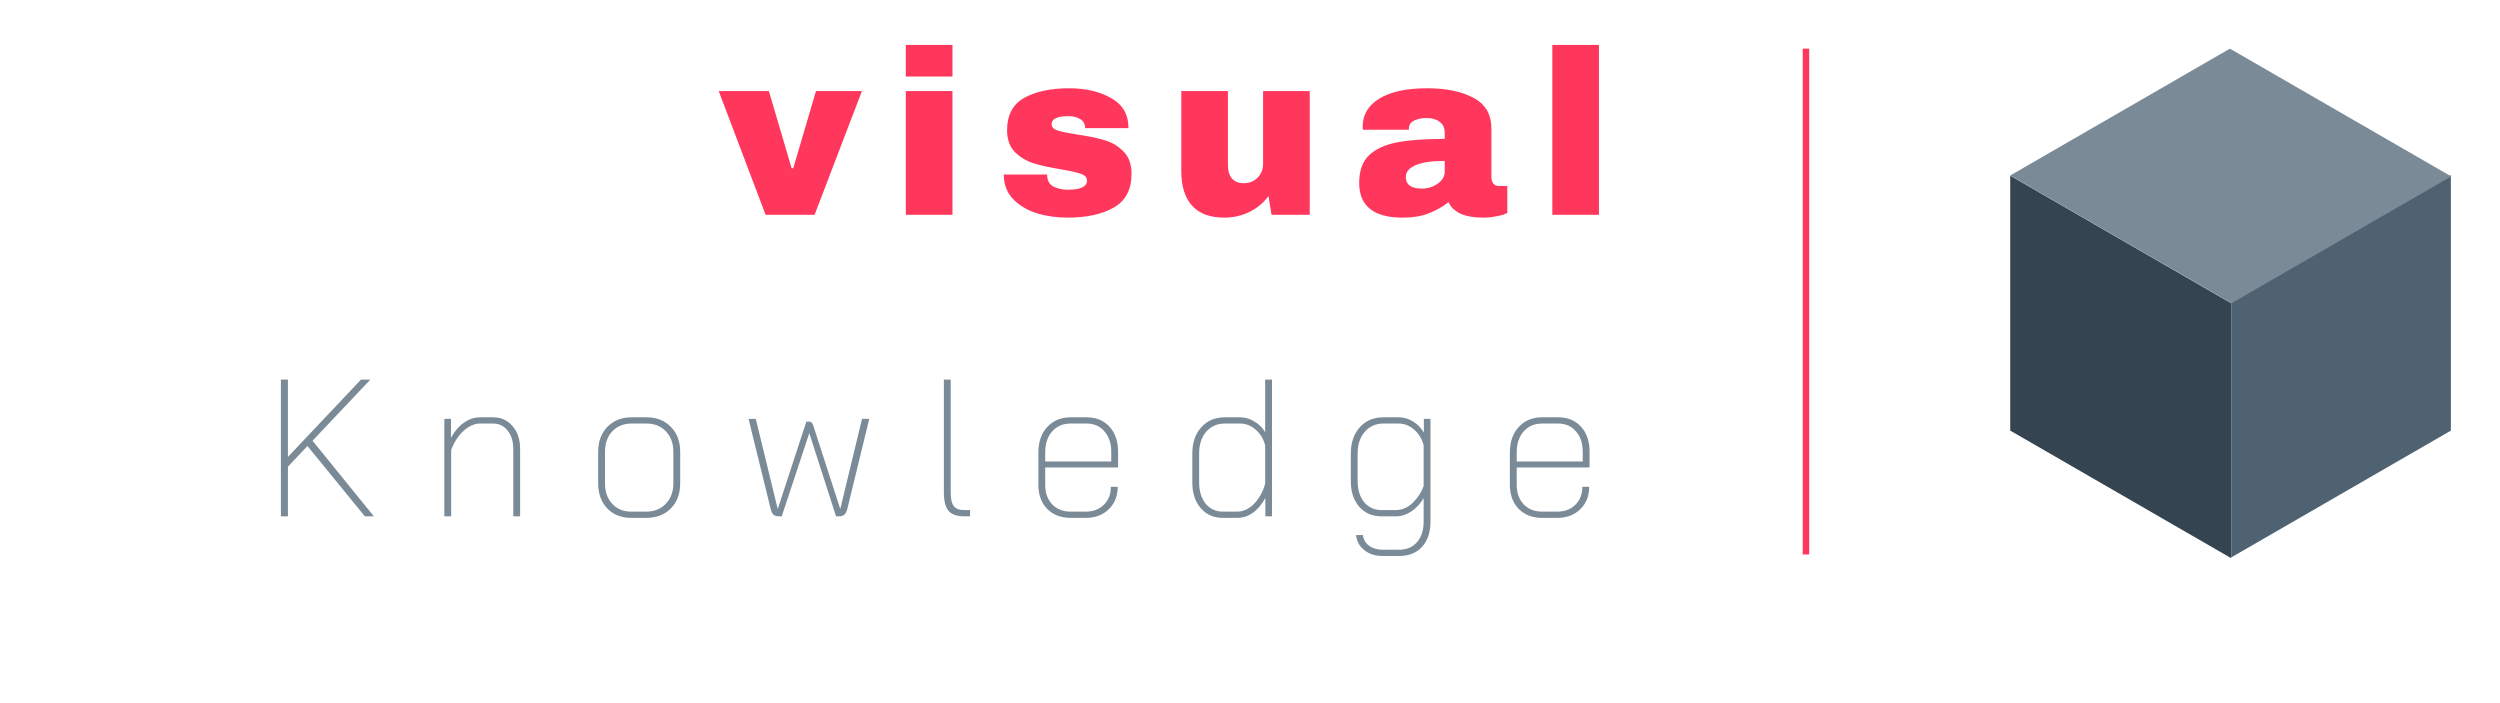 <svg width="256" height="72" viewBox="0 0 256 72" fill="none" xmlns="http://www.w3.org/2000/svg">
<path d="M78.397 21.998L73.597 9.326H78.733L81.061 17.222H81.229L83.557 9.326H88.261L83.413 21.998H78.397ZM92.757 7.838V4.598H97.533V7.838H92.757ZM92.757 21.998V9.326H97.533V21.998H92.757ZM109.485 9.038C111.181 9.038 112.613 9.374 113.781 10.046C114.965 10.702 115.557 11.726 115.557 13.118H111.117C111.117 12.654 110.909 12.326 110.493 12.134C110.205 11.974 109.845 11.894 109.413 11.894C108.261 11.894 107.685 12.166 107.685 12.71C107.685 13.014 107.885 13.23 108.285 13.358C108.685 13.486 109.341 13.622 110.253 13.766C111.373 13.926 112.309 14.118 113.061 14.342C113.813 14.55 114.469 14.934 115.029 15.494C115.589 16.038 115.869 16.806 115.869 17.798C115.869 19.414 115.261 20.566 114.045 21.254C112.845 21.942 111.269 22.286 109.317 22.286C108.197 22.286 107.141 22.134 106.149 21.83C105.157 21.51 104.349 21.022 103.725 20.366C103.101 19.71 102.789 18.878 102.789 17.87H107.229V17.966C107.245 18.51 107.469 18.894 107.901 19.118C108.349 19.326 108.821 19.43 109.317 19.43C110.645 19.43 111.309 19.118 111.309 18.494C111.309 18.174 111.101 17.942 110.685 17.798C110.269 17.654 109.589 17.502 108.645 17.342C107.509 17.15 106.573 16.942 105.837 16.718C105.117 16.494 104.485 16.118 103.941 15.59C103.397 15.046 103.125 14.294 103.125 13.334C103.125 11.782 103.709 10.678 104.877 10.022C106.061 9.366 107.597 9.038 109.485 9.038ZM130.205 21.998L129.893 20.078C129.397 20.766 128.741 21.31 127.925 21.71C127.125 22.094 126.277 22.286 125.381 22.286C123.909 22.286 122.805 21.878 122.069 21.062C121.333 20.246 120.965 19.07 120.965 17.534V9.326H125.741V16.958C125.741 17.502 125.877 17.942 126.149 18.278C126.437 18.598 126.837 18.758 127.349 18.758C127.941 18.758 128.421 18.566 128.789 18.182C129.157 17.798 129.341 17.326 129.341 16.766V9.326H134.117V21.998H130.205ZM146.165 9.038C148.101 9.038 149.677 9.366 150.893 10.022C152.109 10.662 152.717 11.71 152.717 13.166V18.11C152.717 18.382 152.781 18.606 152.909 18.782C153.037 18.958 153.229 19.046 153.485 19.046H154.349V21.806C154.301 21.838 154.173 21.894 153.965 21.974C153.773 22.038 153.493 22.102 153.125 22.166C152.757 22.246 152.333 22.286 151.853 22.286C150.925 22.286 150.157 22.15 149.549 21.878C148.957 21.59 148.549 21.198 148.325 20.702C147.717 21.182 147.037 21.566 146.285 21.854C145.533 22.142 144.653 22.286 143.645 22.286C140.669 22.286 139.181 21.102 139.181 18.734C139.181 17.502 139.509 16.566 140.165 15.926C140.837 15.27 141.797 14.822 143.045 14.582C144.293 14.342 145.925 14.222 147.941 14.222V13.598C147.941 13.102 147.765 12.726 147.413 12.47C147.077 12.214 146.637 12.086 146.093 12.086C145.597 12.086 145.165 12.174 144.797 12.35C144.445 12.526 144.269 12.806 144.269 13.19V13.286H139.565C139.549 13.206 139.541 13.094 139.541 12.95C139.541 11.75 140.109 10.798 141.245 10.094C142.397 9.39 144.037 9.038 146.165 9.038ZM147.941 16.478C146.581 16.478 145.573 16.63 144.917 16.934C144.277 17.222 143.957 17.614 143.957 18.11C143.957 18.91 144.501 19.31 145.589 19.31C146.213 19.31 146.757 19.142 147.221 18.806C147.701 18.47 147.941 18.054 147.941 17.558V16.478ZM158.957 21.998V4.598H163.733V21.998H158.957Z" fill="#FF375C"/>
<path d="M37.363 52.871L31.483 45.671L29.483 47.791V52.871H28.763V38.871H29.483V46.791L36.963 38.871H37.923L32.003 45.131L38.283 52.871H37.363ZM45.5 42.891H46.18V44.831C46.553 44.151 47 43.631 47.52 43.271C48.04 42.911 48.587 42.731 49.16 42.731H50.48C51.306 42.731 51.973 43.031 52.48 43.631C53 44.217 53.26 44.997 53.26 45.971V52.871H52.56V45.971C52.56 45.197 52.367 44.571 51.98 44.091C51.606 43.611 51.106 43.371 50.48 43.371H49.16C48.587 43.371 48.026 43.617 47.48 44.111C46.933 44.604 46.507 45.257 46.2 46.071V52.871H45.5V42.891ZM64.632 53.031C63.619 53.031 62.799 52.704 62.172 52.051C61.559 51.397 61.252 50.544 61.252 49.491V46.271C61.252 45.217 61.566 44.364 62.192 43.711C62.832 43.057 63.666 42.731 64.692 42.731H66.192C67.232 42.731 68.066 43.057 68.692 43.711C69.332 44.351 69.652 45.204 69.652 46.271V49.491C69.652 50.557 69.332 51.417 68.692 52.071C68.052 52.711 67.206 53.031 66.152 53.031H64.632ZM66.152 52.391C66.992 52.391 67.665 52.124 68.172 51.591C68.692 51.057 68.952 50.357 68.952 49.491V46.271C68.952 45.404 68.699 44.704 68.192 44.171C67.686 43.637 67.019 43.371 66.192 43.371H64.692C63.865 43.371 63.199 43.637 62.692 44.171C62.199 44.704 61.952 45.404 61.952 46.271V49.491C61.952 50.357 62.199 51.057 62.692 51.591C63.185 52.124 63.832 52.391 64.632 52.391H66.152ZM79.731 52.871C79.504 52.871 79.324 52.811 79.191 52.691C79.071 52.571 78.978 52.371 78.911 52.091L76.651 42.891H77.391L79.631 52.091H79.651L82.571 43.171H82.871C83.058 43.171 83.198 43.317 83.291 43.611L86.031 52.091H86.051L88.271 42.891H89.011L86.771 52.091C86.704 52.371 86.604 52.571 86.471 52.691C86.338 52.811 86.158 52.871 85.931 52.871H85.611L82.871 44.351L80.051 52.871H79.731ZM98.712 52.871C97.979 52.871 97.452 52.684 97.132 52.311C96.812 51.924 96.652 51.291 96.652 50.411V38.871H97.352V50.411C97.352 51.064 97.452 51.531 97.652 51.811C97.865 52.091 98.219 52.231 98.712 52.231H99.332V52.871H98.712ZM109.65 53.031C108.65 53.031 107.844 52.724 107.23 52.111C106.63 51.484 106.33 50.664 106.33 49.651V46.331C106.33 45.251 106.63 44.384 107.23 43.731C107.844 43.064 108.644 42.731 109.63 42.731H111.27C112.244 42.731 113.024 43.051 113.61 43.691C114.197 44.331 114.49 45.184 114.49 46.251V47.871H107.03V49.651C107.03 50.477 107.27 51.144 107.75 51.651C108.23 52.144 108.864 52.391 109.65 52.391H111.17C111.944 52.391 112.564 52.157 113.03 51.691C113.51 51.224 113.75 50.611 113.75 49.851H114.45C114.45 50.797 114.144 51.564 113.53 52.151C112.93 52.737 112.144 53.031 111.17 53.031H109.65ZM113.79 47.251V46.251C113.79 45.384 113.557 44.691 113.09 44.171C112.637 43.637 112.03 43.371 111.27 43.371H109.63C108.844 43.371 108.21 43.644 107.73 44.191C107.264 44.724 107.03 45.437 107.03 46.331V47.251H113.79ZM125.232 53.031C124.285 53.031 123.525 52.697 122.952 52.031C122.379 51.364 122.092 50.484 122.092 49.391V46.431C122.092 45.324 122.399 44.431 123.012 43.751C123.625 43.071 124.432 42.731 125.432 42.731H126.992C127.499 42.731 127.979 42.871 128.432 43.151C128.899 43.417 129.272 43.784 129.552 44.251V38.871H130.252V52.871H129.572V50.991C129.212 51.657 128.785 52.164 128.292 52.511C127.799 52.857 127.259 53.031 126.672 53.031H125.232ZM126.672 52.391C127.299 52.391 127.872 52.131 128.392 51.611C128.912 51.091 129.299 50.404 129.552 49.551V45.591C129.379 44.937 129.052 44.404 128.572 43.991C128.105 43.577 127.579 43.371 126.992 43.371H125.432C124.645 43.371 124.005 43.651 123.512 44.211C123.032 44.771 122.792 45.511 122.792 46.431V49.391C122.792 50.284 123.012 51.011 123.452 51.571C123.905 52.117 124.499 52.391 125.232 52.391H126.672ZM141.582 56.931C140.822 56.931 140.196 56.731 139.702 56.331C139.209 55.944 138.929 55.431 138.862 54.791H139.562C139.616 55.244 139.822 55.604 140.182 55.871C140.556 56.151 141.022 56.291 141.582 56.291H143.262C144.049 56.291 144.662 56.031 145.102 55.511C145.556 55.004 145.782 54.297 145.782 53.391V51.011C145.449 51.571 145.029 52.024 144.522 52.371C144.016 52.704 143.489 52.871 142.942 52.871H141.462C140.516 52.871 139.756 52.544 139.182 51.891C138.609 51.224 138.322 50.344 138.322 49.251V46.451C138.322 45.331 138.629 44.431 139.242 43.751C139.856 43.071 140.662 42.731 141.662 42.731H143.222C143.729 42.731 144.216 42.871 144.682 43.151C145.149 43.431 145.522 43.811 145.802 44.291V42.891H146.482V53.391C146.482 54.497 146.196 55.364 145.622 55.991C145.062 56.617 144.276 56.931 143.262 56.931H141.582ZM142.902 52.231C143.569 52.231 144.162 51.977 144.682 51.471C145.202 50.951 145.569 50.384 145.782 49.771V45.591C145.609 44.937 145.282 44.404 144.802 43.991C144.336 43.577 143.809 43.371 143.222 43.371H141.662C140.876 43.371 140.236 43.657 139.742 44.231C139.262 44.791 139.022 45.531 139.022 46.451V49.251C139.022 50.144 139.242 50.864 139.682 51.411C140.136 51.957 140.729 52.231 141.462 52.231H142.902ZM157.932 53.031C156.932 53.031 156.125 52.724 155.512 52.111C154.912 51.484 154.612 50.664 154.612 49.651V46.331C154.612 45.251 154.912 44.384 155.512 43.731C156.125 43.064 156.925 42.731 157.912 42.731H159.552C160.525 42.731 161.305 43.051 161.892 43.691C162.478 44.331 162.772 45.184 162.772 46.251V47.871H155.312V49.651C155.312 50.477 155.552 51.144 156.032 51.651C156.512 52.144 157.145 52.391 157.932 52.391H159.452C160.225 52.391 160.845 52.157 161.312 51.691C161.792 51.224 162.032 50.611 162.032 49.851H162.732C162.732 50.797 162.425 51.564 161.812 52.151C161.212 52.737 160.425 53.031 159.452 53.031H157.932ZM162.072 47.251V46.251C162.072 45.384 161.838 44.691 161.372 44.171C160.918 43.637 160.312 43.371 159.552 43.371H157.912C157.125 43.371 156.492 43.644 156.012 44.191C155.545 44.724 155.312 45.437 155.312 46.331V47.251H162.072Z" fill="#7A8A97"/>
<g filter="url(#filter0_d_137_1819)">
<rect width="26.165" height="25.974" transform="matrix(0.866 0.5 -0.866 0.5 228.341 30.53)" fill="white"/>
</g>
<rect width="26.129" height="26.106" transform="matrix(0.866 0.5 -2.20305e-08 1 205.847 17.988)" fill="#344451"/>
<rect width="25.974" height="26.165" transform="matrix(0.866 -0.5 2.20305e-08 1 228.476 30.916)" fill="#4F6271"/>
<rect width="26.165" height="25.974" transform="matrix(0.866 0.5 -0.866 0.5 228.341 4.982)" fill="#7A8A97"/>
<rect x="184.598" y="4.982" width="0.664" height="51.794" fill="#FF375C"/>
<defs>
<filter id="filter0_d_137_1819" x="180.847" y="15.53" width="75.154" height="56.069" filterUnits="userSpaceOnUse" color-interpolation-filters="sRGB">
<feFlood flood-opacity="0" result="BackgroundImageFix"/>
<feColorMatrix in="SourceAlpha" type="matrix" values="0 0 0 0 0 0 0 0 0 0 0 0 0 0 0 0 0 0 127 0" result="hardAlpha"/>
<feOffset dx="-10"/>
<feGaussianBlur stdDeviation="7.5"/>
<feComposite in2="hardAlpha" operator="out"/>
<feColorMatrix type="matrix" values="0 0 0 0 0 0 0 0 0 0 0 0 0 0 0 0 0 0 1 0"/>
<feBlend mode="normal" in2="BackgroundImageFix" result="effect1_dropShadow_137_1819"/>
<feBlend mode="normal" in="SourceGraphic" in2="effect1_dropShadow_137_1819" result="shape"/>
</filter>
</defs>
</svg>
